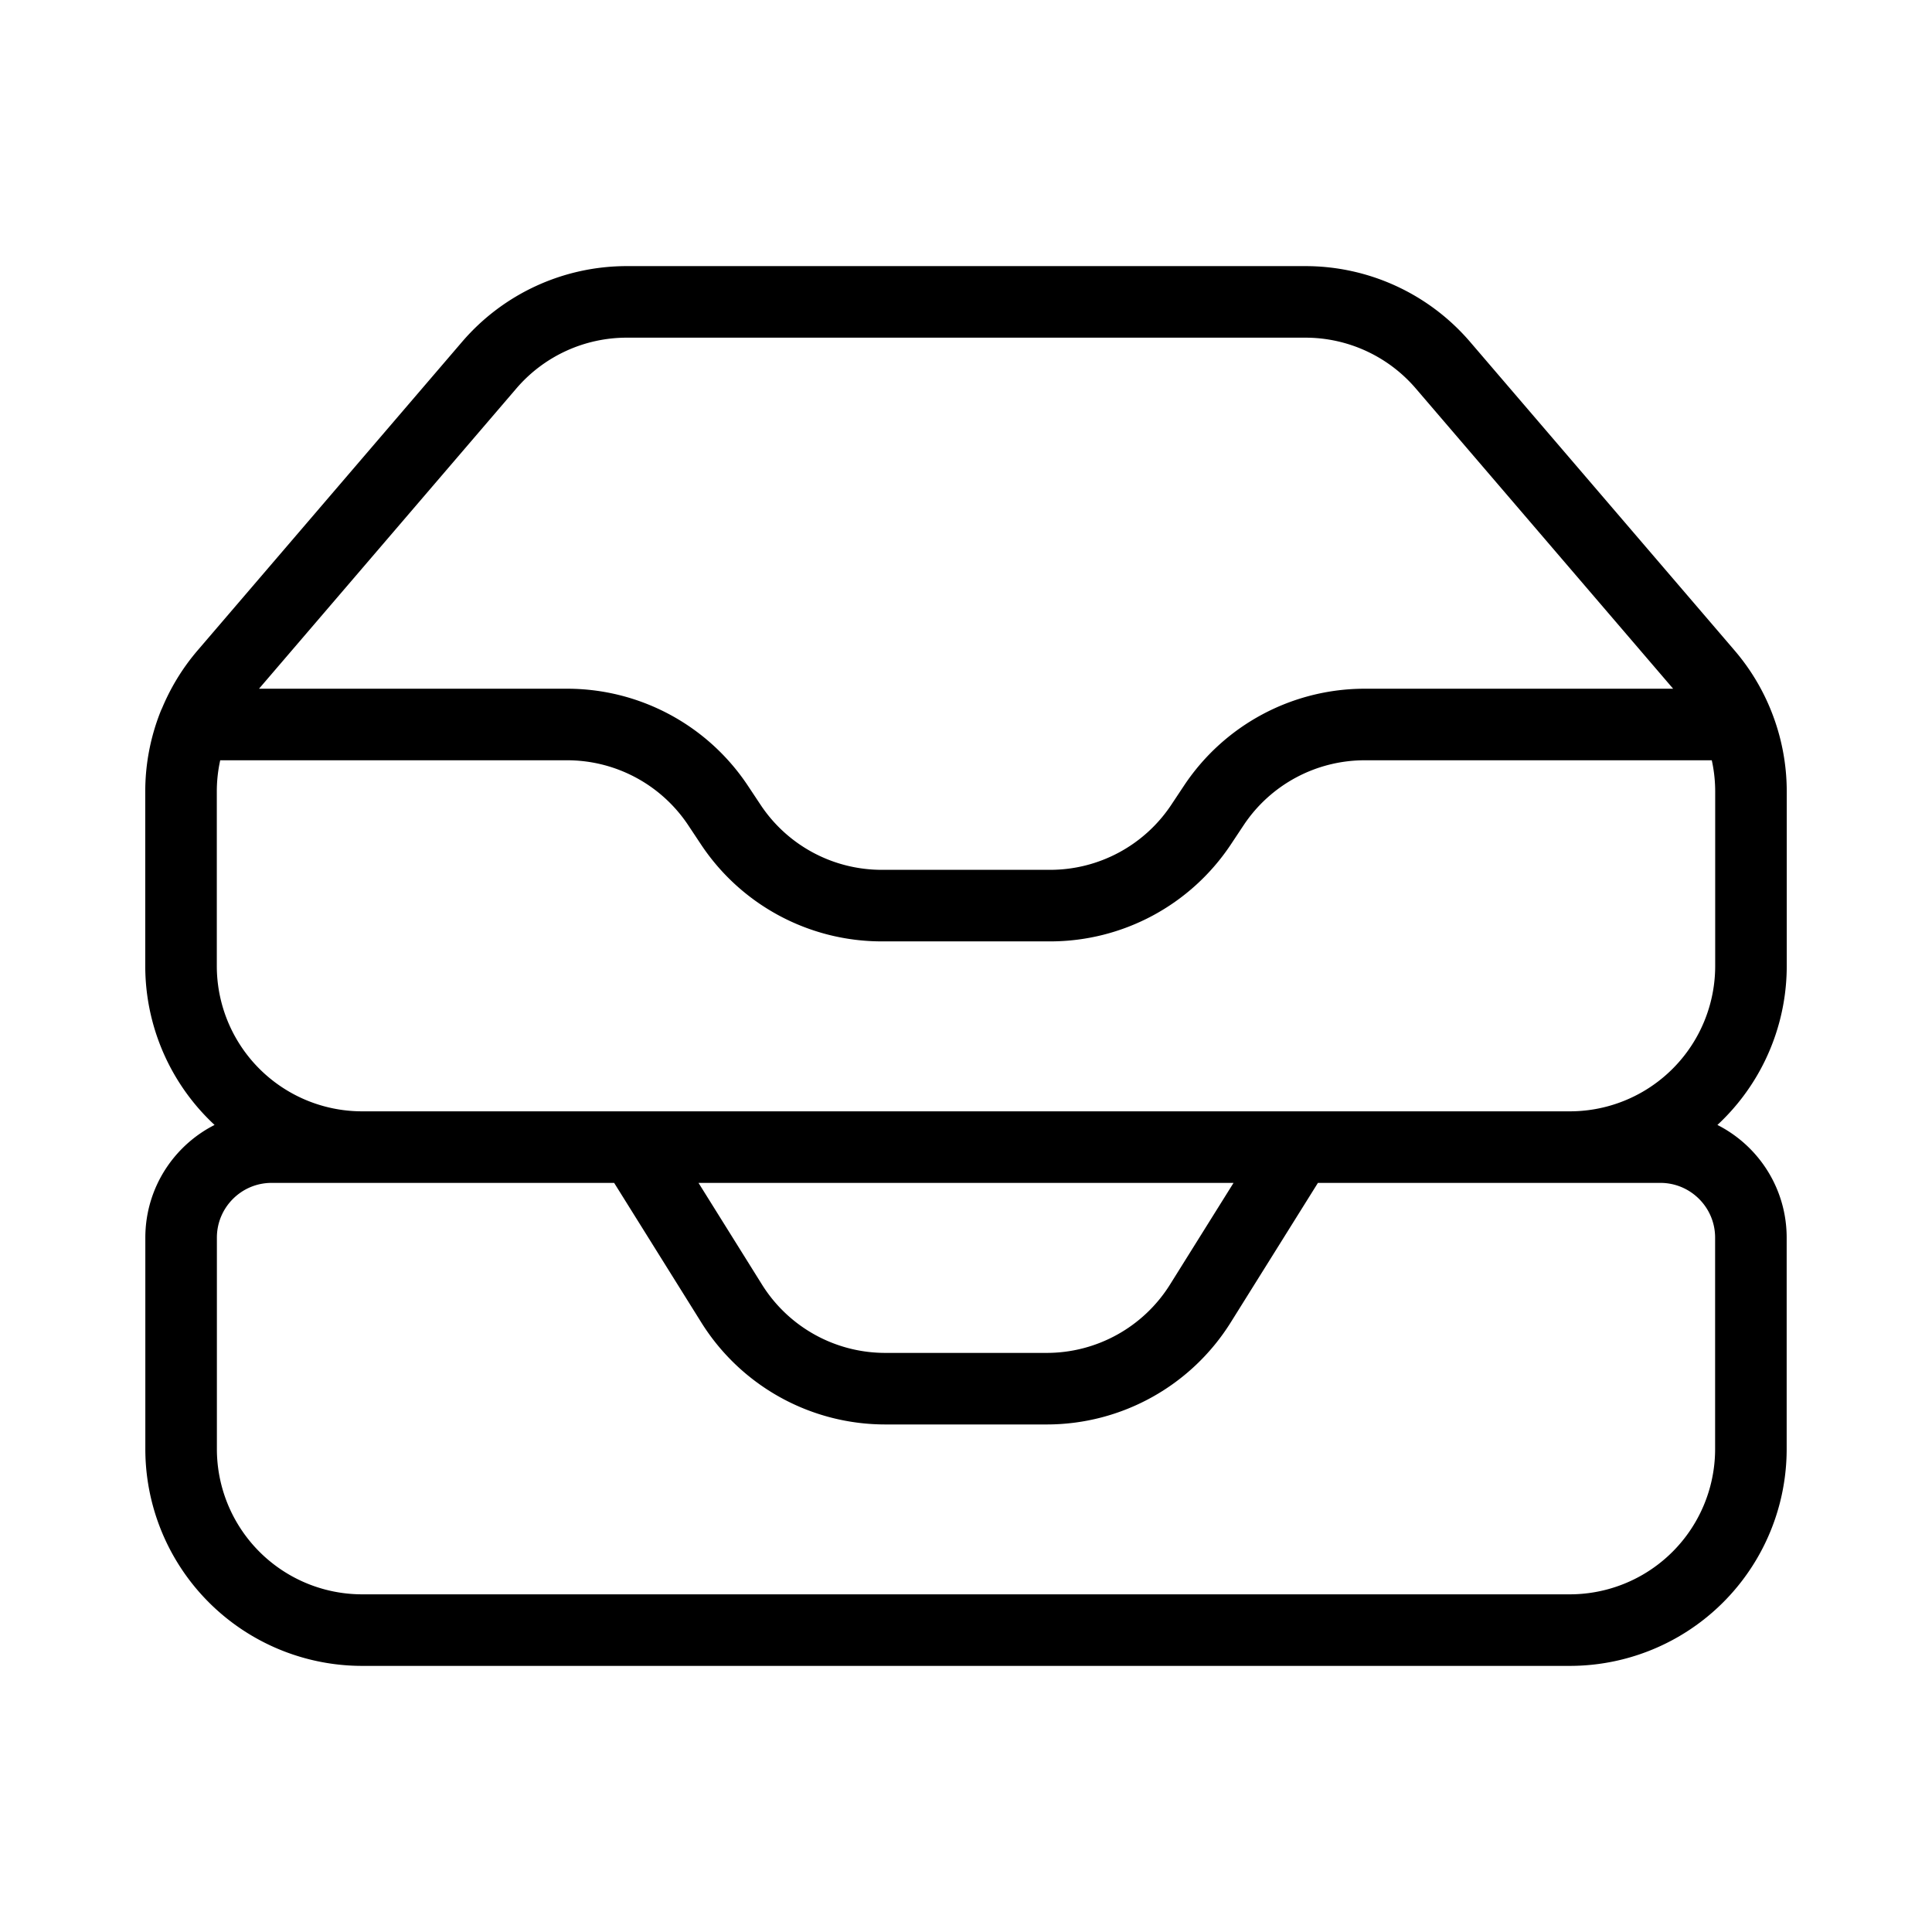 <svg fill="none" class="icon" viewBox="0 0 27 27"><path stroke="currentColor" stroke-linecap="round" stroke-linejoin="round" d="m8.86 16.031 1.365 2.186a2.531 2.531 0 0 0 2.147 1.19h2.256c.873 0 1.684-.45 2.147-1.19l1.366-2.186M2.71 10.125h5.216c.846 0 1.636.423 2.106 1.127l.184.277a2.531 2.531 0 0 0 2.106 1.127h2.354c.846 0 1.636-.423 2.106-1.127l.184-.277a2.531 2.531 0 0 1 2.106-1.127h5.216m-21.578 0c-.118.296-.18.613-.18.936V13.5a2.531 2.531 0 0 0 2.531 2.531h16.875A2.531 2.531 0 0 0 24.47 13.5v-2.439c0-.323-.062-.64-.18-.936m-21.578 0a2.53 2.53 0 0 1 .43-.711l3.695-4.311a2.531 2.531 0 0 1 1.922-.884h9.484c.739 0 1.441.323 1.922.884l3.695 4.311c.183.213.328.454.43.711M5.062 22.781h16.875a2.531 2.531 0 0 0 2.532-2.531v-2.953c0-.7-.567-1.266-1.266-1.266H3.797c-.7 0-1.266.567-1.266 1.266v2.953a2.531 2.531 0 0 0 2.531 2.531Z"/></svg>